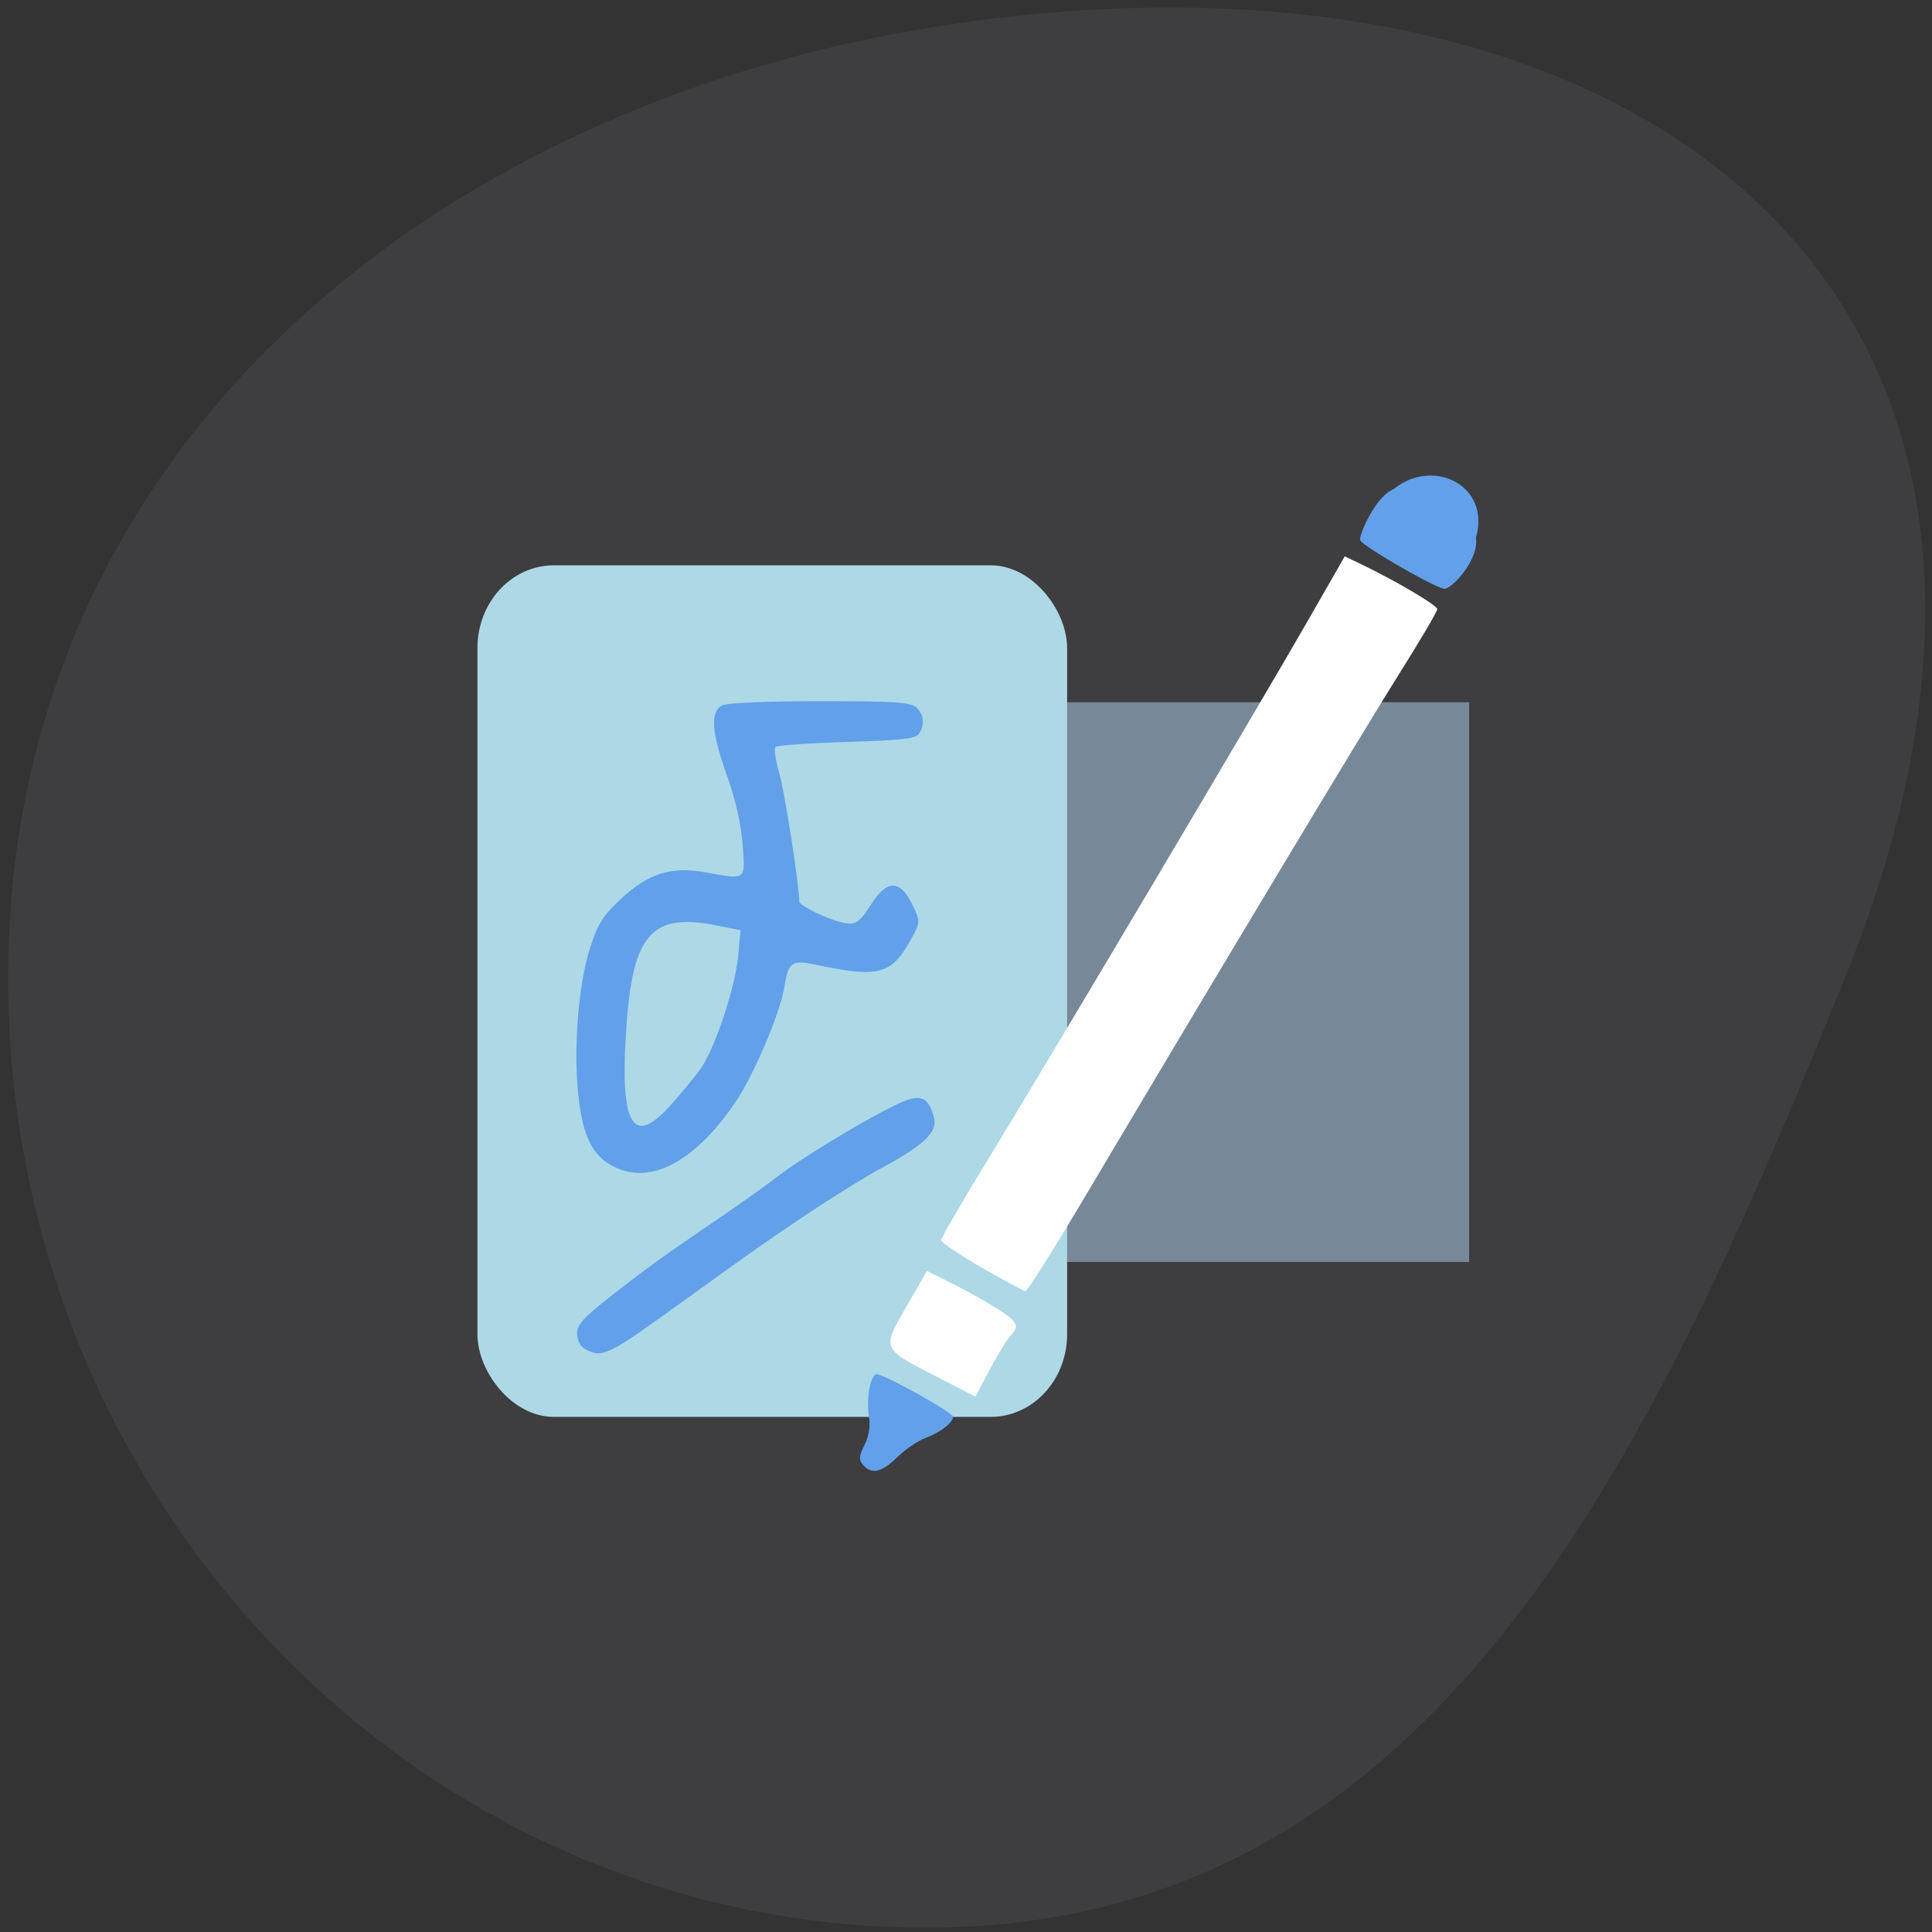 <svg xmlns="http://www.w3.org/2000/svg" viewBox="0 0 256 256"><rect x="0" y="0" width="256" height="256" fill="#333333" stroke="none"/><path d="m 122.78 3.738 c 90.99 -15.04 159.57 32.422 121.68 125.85 -25.961 64.11 -54.47 125.84 -121.68 125.84 -67.23 0 -121.71 -56.36 -121.71 -125.84 0 -69.5 55.32 -114.87 121.71 -125.85" fill="#3e3d40"/><path fill="#789" d="m 129.34 93.05 h 65.33 v 74.17 h -65.33 z"/><g transform="matrix(0.948 0 0 0.904 -49.766 -12.879)"><rect width="82.42" height="124.82" x="119.23" y="97.11" rx="10.675" ry="12.1" fill="#add8e6"/><g fill="#fff"><path d="m 125.43 166.62 c -3.115 -1.875 -5.664 -3.687 -5.664 -4.03 0 -0.34 3.033 -5.813 6.741 -12.162 8.165 -13.982 37.817 -66.37 44.705 -78.978 l 4.962 -9.08 l 2.174 1.09 c 4.908 2.46 10.756 6.076 10.756 6.651 0 0.338 -2.437 4.676 -5.416 9.64 -5.072 8.452 -25.24 43.654 -43.623 76.13 -4.434 7.835 -8.266 14.223 -8.516 14.196 -0.25 -0.027 -3 -1.583 -6.118 -3.458 z" transform="translate(64.28 33.427)"/><path d="m 183.69 216.19 c -8.06 -4.343 -7.961 -4.118 -4.534 -10.366 l 2.901 -5.289 l 2.02 1.047 c 4.82 2.5 9.129 5.155 9.927 6.117 0.698 0.841 0.663 1.264 -0.185 2.227 -0.576 0.654 -1.931 2.955 -3.01 5.114 l -1.966 3.926 l -5.149 -2.774 z"/></g><g fill="#62a0ea"><g transform="translate(64.28 33.427)"><path d="m 108.86 195.55 c -0.63 -0.759 -0.595 -1.286 0.195 -2.943 0.613 -1.285 0.838 -2.781 0.621 -4.119 -0.444 -2.739 0.264 -6.476 1.182 -6.236 1.775 0.465 10.551 5.631 10.559 6.216 0.011 0.901 -1.717 2.29 -3.945 3.17 -1.024 0.405 -2.757 1.658 -3.85 2.786 -2.162 2.231 -3.57 2.564 -4.763 1.126 z"/><path d="m 74.858 152.21 c -3.699 -1.476 -5.269 -4.57 -5.872 -11.577 -0.584 -6.786 0.124 -15.615 1.661 -20.714 1.111 -3.685 1.807 -4.846 4.434 -7.406 3.793 -3.695 6.971 -4.732 11.736 -3.828 5.762 1.093 5.564 1.248 5.199 -4.078 -0.202 -2.943 -1.01 -6.669 -2.176 -10.07 -2.18 -6.35 -2.388 -9.415 -0.7 -10.318 0.691 -0.37 6.193 -0.618 13.694 -0.618 10.603 0 12.684 0.145 13.477 0.939 1.058 1.058 1.193 2.511 0.355 3.839 -0.45 0.713 -2.507 0.957 -10.09 1.194 -5.241 0.164 -9.724 0.493 -9.961 0.73 -0.237 0.237 0.001 1.984 0.529 3.882 0.749 2.691 2.79 16.443 2.79 18.8 0 0.557 3.93 2.566 5.977 3.056 1.852 0.443 2.397 0.086 4.07 -2.668 2.249 -3.702 4.096 -3.644 5.822 0.184 1.081 2.398 1.079 2.429 -0.353 5.129 -2.615 4.93 -4.478 5.464 -12.713 3.644 -3.981 -0.88 -4.268 -0.684 -4.929 3.364 -0.627 3.84 -4.305 12.841 -6.838 16.735 -5.349 8.223 -11.167 11.757 -16.11 9.785 z m 7.303 -9.636 c 1.446 -1.725 3.225 -3.999 3.952 -5.05 1.95 -2.828 4.84 -11.835 5.255 -16.381 l 0.362 -3.965 l -3.097 -0.664 c -9.709 -2.082 -12.25 1.294 -13.01 17.285 -0.588 12.427 1.321 14.992 6.533 8.777 z"/><path d="m 69.918 178.51 c -0.599 -0.349 -1.045 -1.318 -1.045 -2.271 0 -1.399 1.051 -2.504 6.647 -6.988 6.873 -5.702 14.453 -10.461 21.424 -16.02 4.055 -3.251 14.399 -9.683 17.807 -11.07 2.301 -0.939 3.33 -0.3 4.01 2.49 0.534 2.179 -1.473 4.115 -8.08 7.8 -9.563 5.826 -19.16 13.182 -27.17 19.232 -10.49 7.959 -11.11 8.271 -13.587 6.829 z"/></g><path d="m 258.79 93.1 c 0.492 3.155 -3.5 7.714 -4.516 7.437 -1.965 -0.535 -11.681 -6.487 -11.689 -7.161 -0.013 -1.038 2.231 -6.419 4.697 -7.432 5.489 -4.687 13.639 -0.607 11.508 7.156 z"/></g></g></svg>